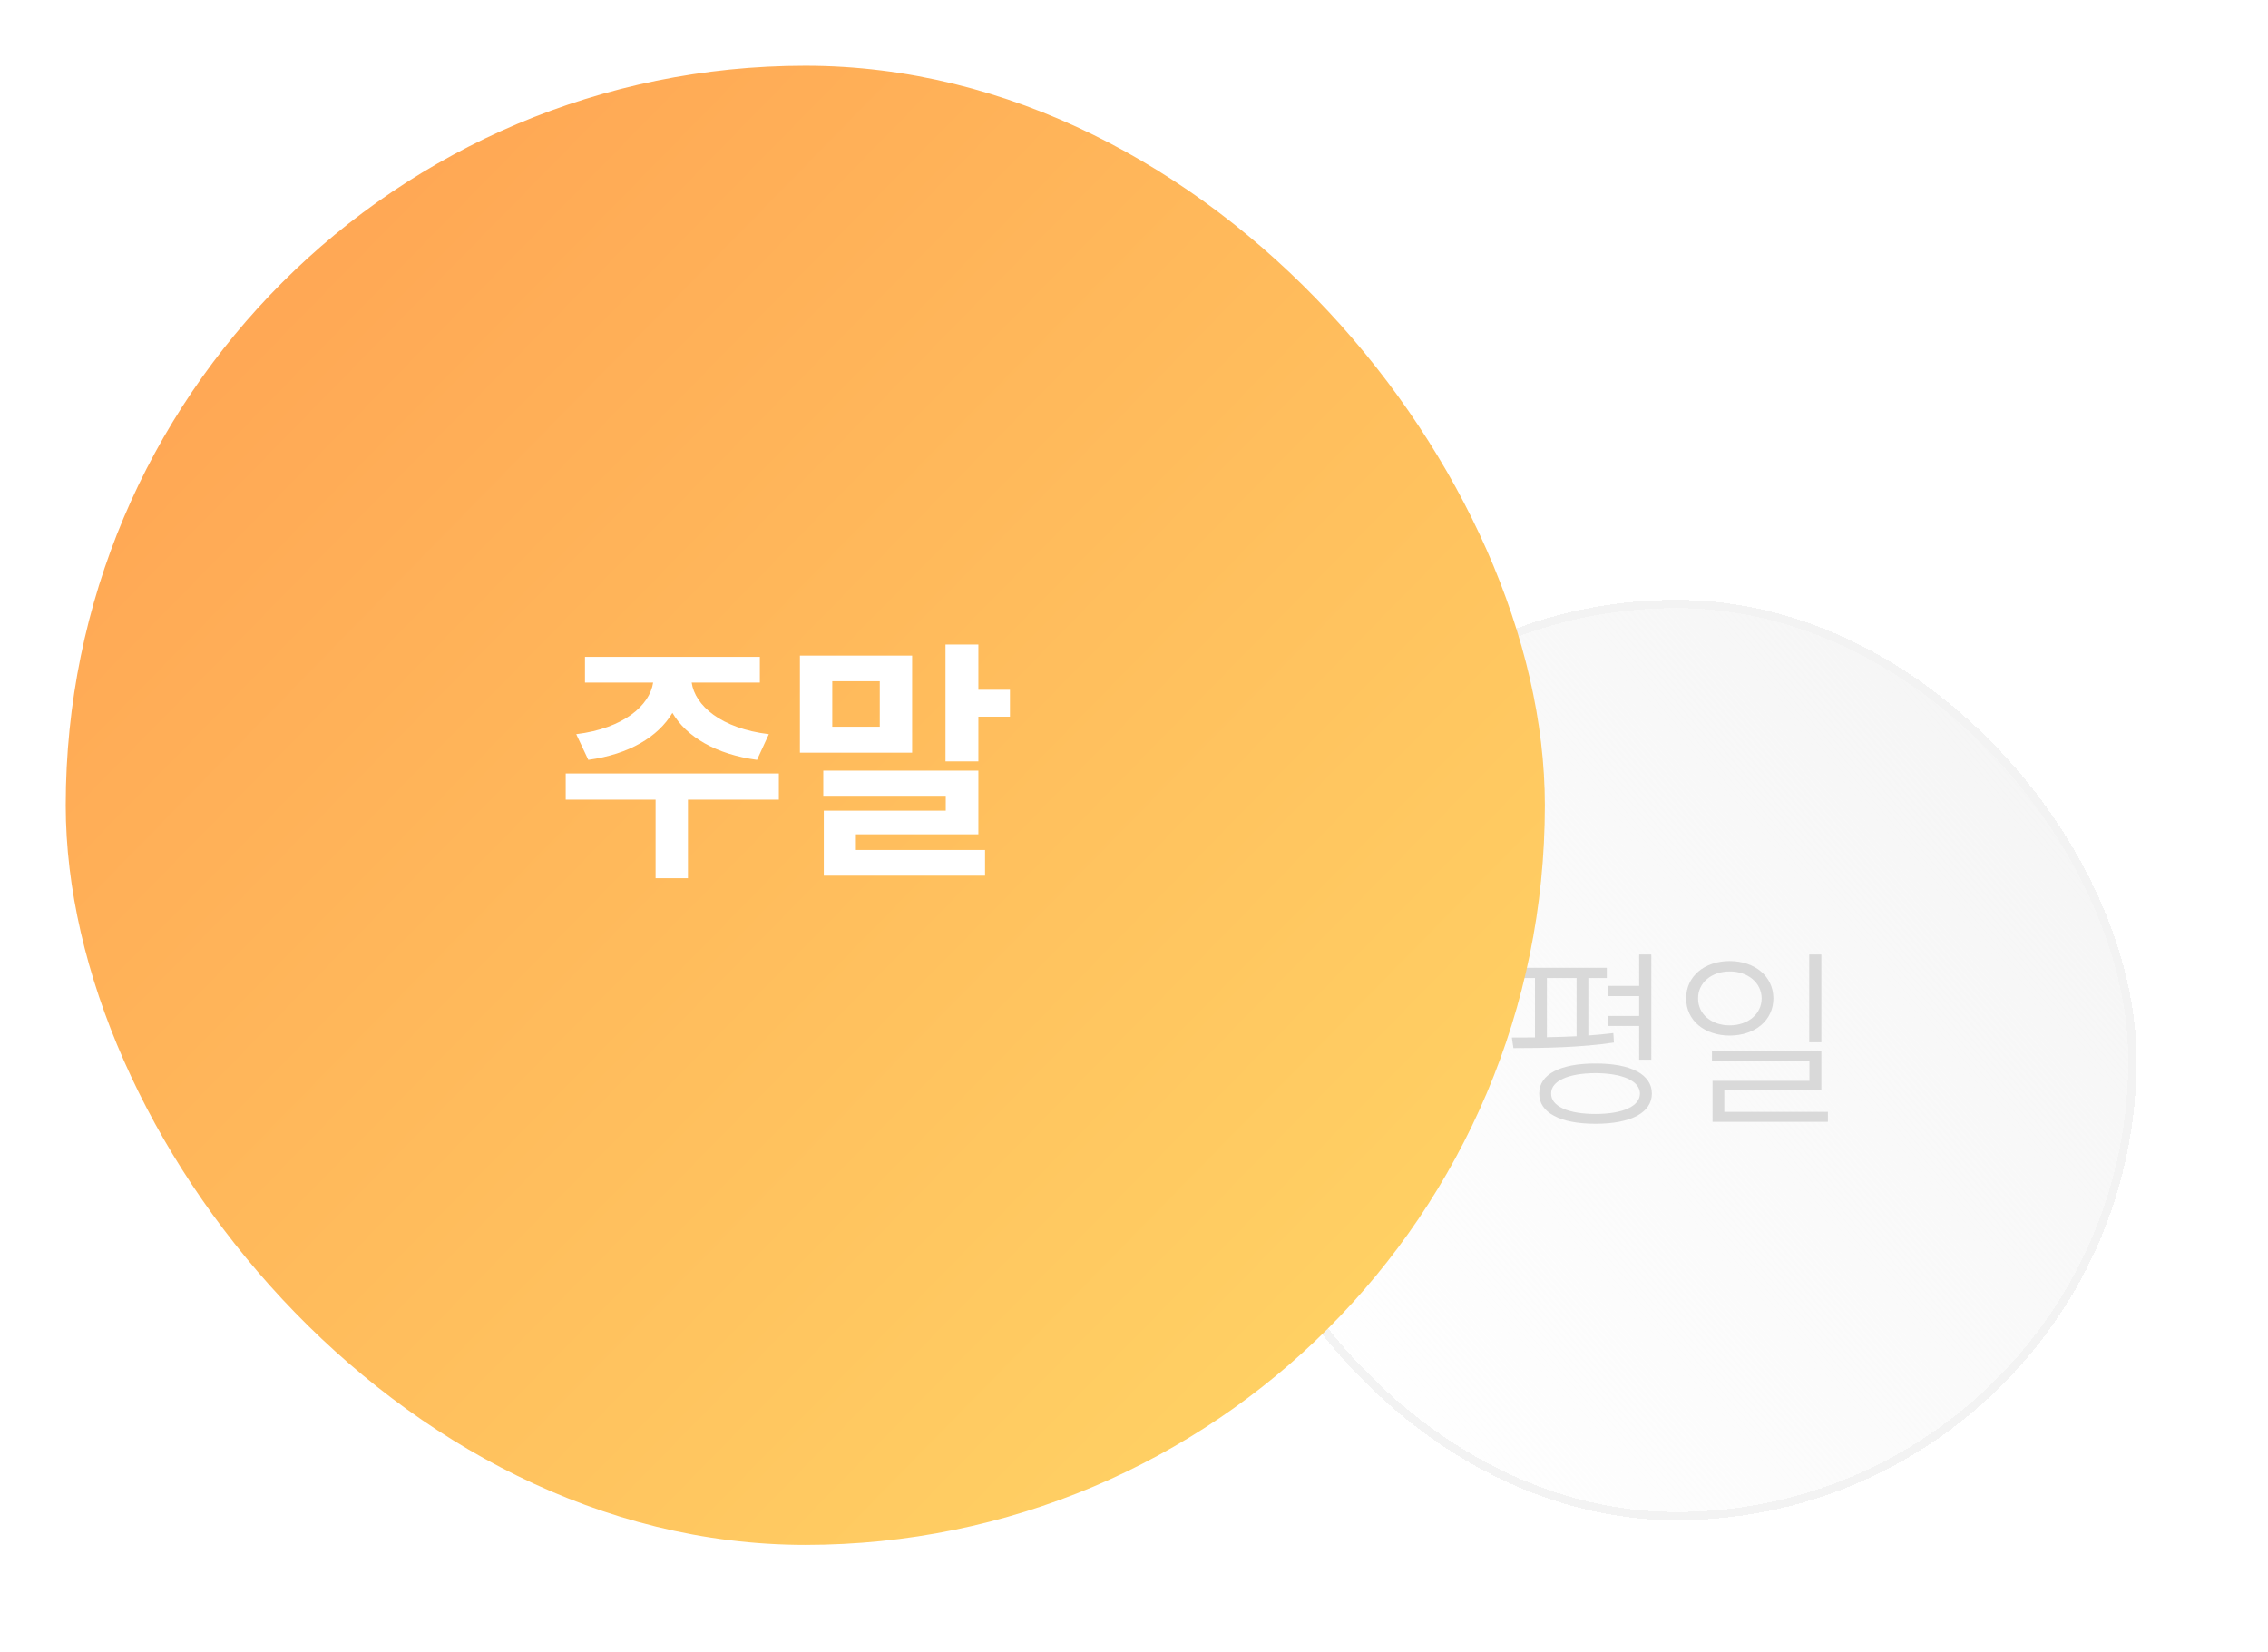<svg width="276" height="201" viewBox="0 0 276 201" fill="none" xmlns="http://www.w3.org/2000/svg">
<g filter="url(#filter0_d_874_684)">
<rect x="148" y="70" width="112" height="112" rx="56" fill="url(#paint0_linear_874_684)" shape-rendering="crispEdges"/>
<rect x="148.5" y="70.5" width="111" height="111" rx="55.5" stroke="#F3F3F3" shape-rendering="crispEdges"/>
</g>
<path d="M195.539 117.773H184.57V119.016H186.797V126.246C185.789 126.258 184.84 126.258 183.984 126.258L184.172 127.547C187.57 127.547 192.34 127.488 196.406 126.867L196.336 125.719C195.363 125.836 194.332 125.941 193.289 126.012V119.016H195.539V117.773ZM187.312 133.078C187.289 135.41 189.879 136.758 194.156 136.758C198.457 136.758 201.023 135.41 201.023 133.078C201.023 130.746 198.457 129.41 194.156 129.422C189.879 129.41 187.289 130.746 187.312 133.078ZM188.25 126.223V119.016H191.859V126.105C190.641 126.164 189.422 126.199 188.25 126.223ZM188.766 133.078C188.742 131.555 190.84 130.605 194.156 130.594C197.473 130.605 199.57 131.555 199.57 133.078C199.57 134.625 197.473 135.562 194.156 135.562C190.84 135.562 188.742 134.625 188.766 133.078ZM195.656 124.852H199.477V128.953H200.953V116.156H199.477V119.977H195.656V121.219H199.477V123.633H195.656V124.852ZM210.492 116.953C207.41 116.965 205.184 118.816 205.195 121.5C205.184 124.184 207.41 126.012 210.492 126.023C213.574 126.012 215.801 124.184 215.812 121.5C215.801 118.816 213.574 116.965 210.492 116.953ZM206.648 121.5C206.625 119.613 208.277 118.207 210.492 118.219C212.719 118.207 214.371 119.613 214.383 121.5C214.371 123.41 212.719 124.781 210.492 124.781C208.277 124.781 206.625 123.41 206.648 121.5ZM208.336 129.117H220.195V131.531H208.406V136.523H222.445V135.305H209.836V132.68H221.648V127.898H208.336V129.117ZM220.172 126.844H221.648V116.156H220.172V126.844Z" fill="#D9D9D9"/>
<g filter="url(#filter1_d_874_684)">
<rect x="8" y="2" width="180" height="180" rx="90" fill="url(#paint1_linear_874_684)"/>
</g>
<path d="M94.781 94.125H68.844V97.312H79.781V106.875H83.719V97.312H94.781V94.125ZM70.125 89.344L71.594 92.469C76.547 91.797 80.094 89.672 81.828 86.75C83.547 89.672 87.125 91.797 92.125 92.469L93.562 89.344C87.719 88.641 84.578 85.859 84.172 83.062H92.469V79.938H71.188V83.062H79.484C79.062 85.859 75.875 88.641 70.125 89.344ZM119.062 78.438H115.062V92.656H119.062V87.219H122.906V83.938H119.062V78.438ZM97.344 91.594H111V79.781H97.344V91.594ZM100.188 96.844H115.094V98.656H100.25V106.562H119.875V103.438H104.156V101.531H119.062V93.781H100.188V96.844ZM101.281 88.438V82.906H107.062V88.438H101.281Z" fill="white"/>
<defs>
<filter id="filter0_d_874_684" x="132" y="57" width="144" height="144" filterUnits="userSpaceOnUse" color-interpolation-filters="sRGB">
<feFlood flood-opacity="0" result="BackgroundImageFix"/>
<feColorMatrix in="SourceAlpha" type="matrix" values="0 0 0 0 0 0 0 0 0 0 0 0 0 0 0 0 0 0 127 0" result="hardAlpha"/>
<feOffset dy="3"/>
<feGaussianBlur stdDeviation="8"/>
<feComposite in2="hardAlpha" operator="out"/>
<feColorMatrix type="matrix" values="0 0 0 0 0.838 0 0 0 0 0.838 0 0 0 0 0.838 0 0 0 0.25 0"/>
<feBlend mode="normal" in2="BackgroundImageFix" result="effect1_dropShadow_874_684"/>
<feBlend mode="normal" in="SourceGraphic" in2="effect1_dropShadow_874_684" result="shape"/>
</filter>
<filter id="filter1_d_874_684" x="0" y="0" width="196" height="196" filterUnits="userSpaceOnUse" color-interpolation-filters="sRGB">
<feFlood flood-opacity="0" result="BackgroundImageFix"/>
<feColorMatrix in="SourceAlpha" type="matrix" values="0 0 0 0 0 0 0 0 0 0 0 0 0 0 0 0 0 0 127 0" result="hardAlpha"/>
<feOffset dy="6"/>
<feGaussianBlur stdDeviation="4"/>
<feComposite in2="hardAlpha" operator="out"/>
<feColorMatrix type="matrix" values="0 0 0 0 1 0 0 0 0 0.925 0 0 0 0 0.838 0 0 0 1 0"/>
<feBlend mode="normal" in2="BackgroundImageFix" result="effect1_dropShadow_874_684"/>
<feBlend mode="normal" in="SourceGraphic" in2="effect1_dropShadow_874_684" result="shape"/>
</filter>
<linearGradient id="paint0_linear_874_684" x1="260" y1="63" x2="148" y2="159" gradientUnits="userSpaceOnUse">
<stop stop-color="#F3F3F3"/>
<stop offset="1" stop-color="#F4F4F4" stop-opacity="0"/>
</linearGradient>
<linearGradient id="paint1_linear_874_684" x1="33" y1="20.5" x2="178.5" y2="163" gradientUnits="userSpaceOnUse">
<stop stop-color="#FFA654"/>
<stop offset="1" stop-color="#FFD465"/>
</linearGradient>
</defs>
</svg>
